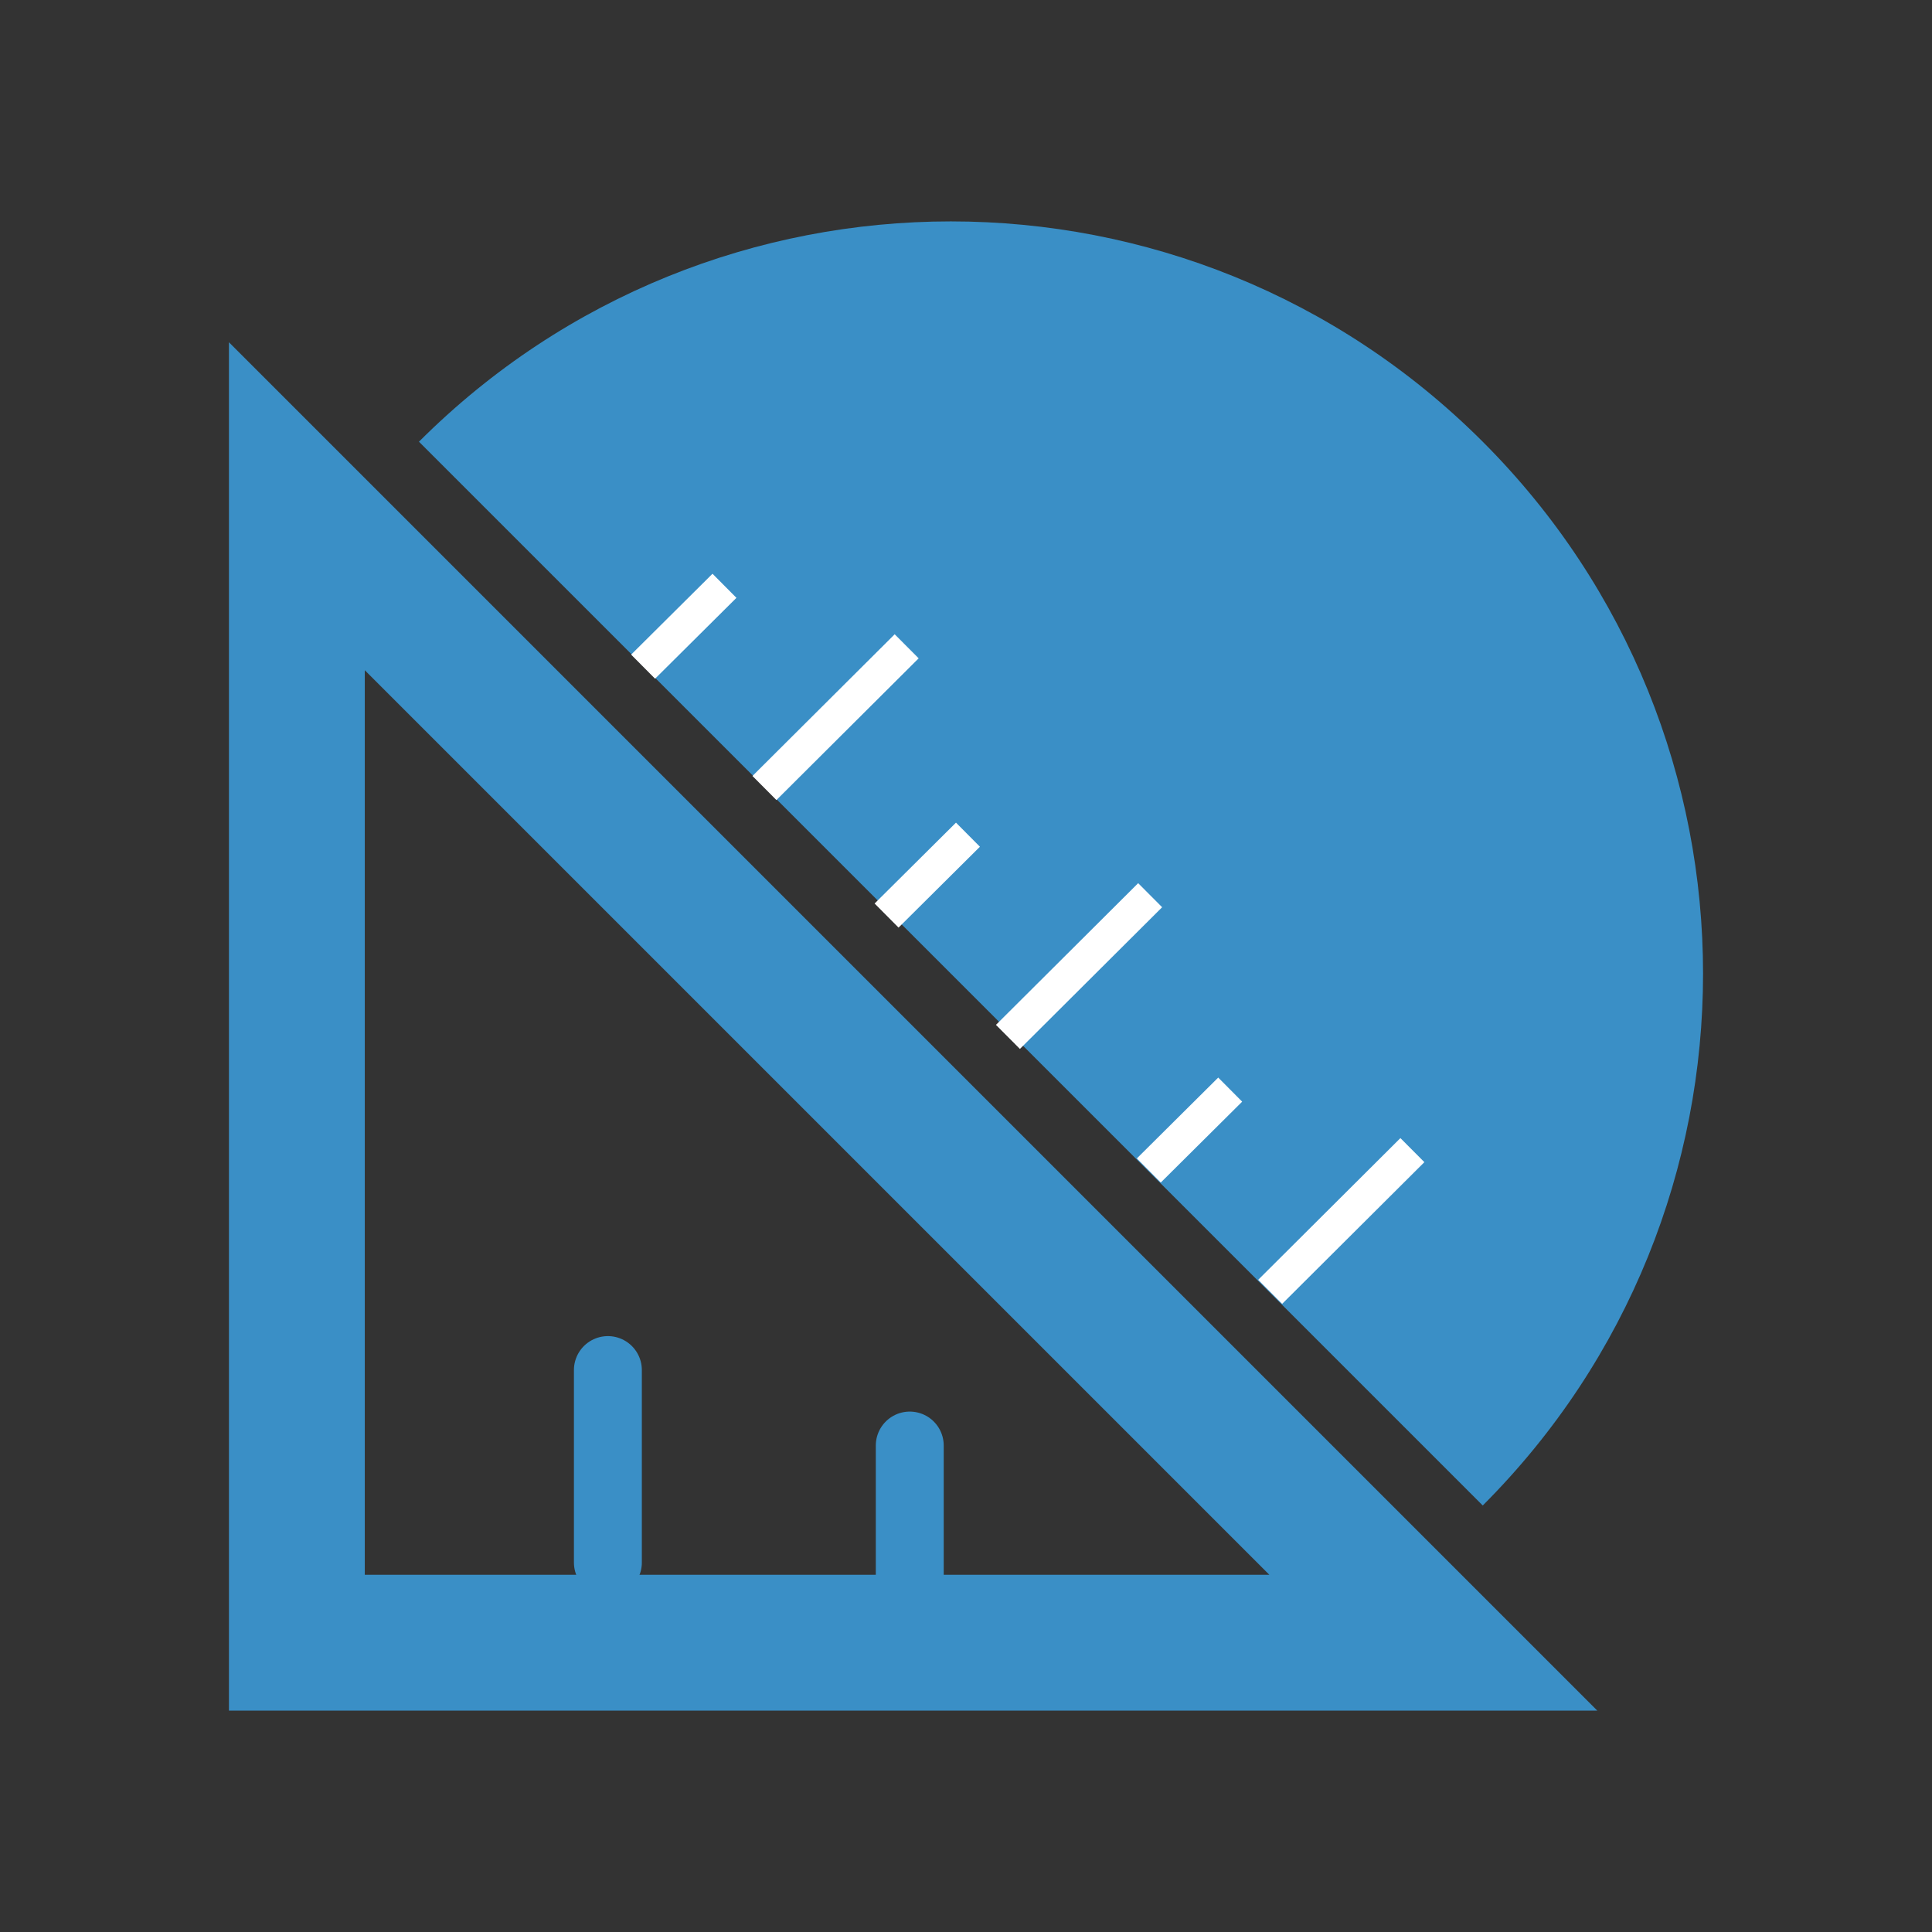 <?xml version="1.0" encoding="iso-8859-1"?>
<!-- Generator: Adobe Illustrator 16.0.0, SVG Export Plug-In . SVG Version: 6.00 Build 0)  -->
<!DOCTYPE svg PUBLIC "-//W3C//DTD SVG 1.1//EN" "http://www.w3.org/Graphics/SVG/1.1/DTD/svg11.dtd">
<svg version="1.1" id="Layer_1" xmlns="http://www.w3.org/2000/svg" xmlns:xlink="http://www.w3.org/1999/xlink" x="0px" y="0px"
	 width="512px" height="512px" viewBox="0 0 512 512" style="enable-background:new 0 0 512 512;" xml:space="preserve">
<rect x="0" y="0" width="512" height="512" fill="#333333" stroke="none"/>
<g id="CAD">
	<g>
		<path style="fill:#3A8FC6;" d="M96.672,177.615l239.713,239.713H96.672V177.615 M60.672,90.703v362.625h362.625L60.672,90.703
			L60.672,90.703z"/>
	</g>
	<path style="fill:#3A8FC6;" d="M111.027,117.059c77.849-77.849,204.065-77.849,281.914,0s77.849,204.065,0,281.914"/>
	
		<line style="fill:none;stroke:#3A8FC6;stroke-width:18;stroke-linecap:round;stroke-linejoin:round;stroke-miterlimit:10;" x1="161.096" y1="363.084" x2="161.096" y2="414.082"/>
	
		<line style="fill:none;stroke:#3A8FC6;stroke-width:18;stroke-linecap:round;stroke-linejoin:round;stroke-miterlimit:10;" x1="241.096" y1="383.084" x2="241.096" y2="434.082"/>
	<g>
		
			<line style="fill:none;stroke:#FFFFFF;stroke-width:9;stroke-miterlimit:10;" x1="191.993" y1="155.242" x2="170.428" y2="176.672"/>
		
			<line style="fill:none;stroke:#FFFFFF;stroke-width:9;stroke-miterlimit:10;" x1="240.277" y1="171.277" x2="202.587" y2="208.833"/>
		
			<line style="fill:none;stroke:#FFFFFF;stroke-width:9;stroke-miterlimit:10;" x1="256.518" y1="221.201" x2="234.952" y2="242.632"/>
		
			<line style="fill:none;stroke:#FFFFFF;stroke-width:9;stroke-miterlimit:10;" x1="304.802" y1="237.237" x2="267.111" y2="274.791"/>
	</g>
	<g>
		
			<line style="fill:none;stroke:#FFFFFF;stroke-width:9;stroke-miterlimit:10;" x1="326.014" y1="288.759" x2="304.448" y2="310.189"/>
		
			<line style="fill:none;stroke:#FFFFFF;stroke-width:9;stroke-miterlimit:10;" x1="374.298" y1="304.795" x2="336.607" y2="342.35"/>
	</g>
</g>
<g>
</g>
<g>
</g>
<g>
</g>
<g>
</g>
<g>
</g>
<g>
</g>
</svg>
